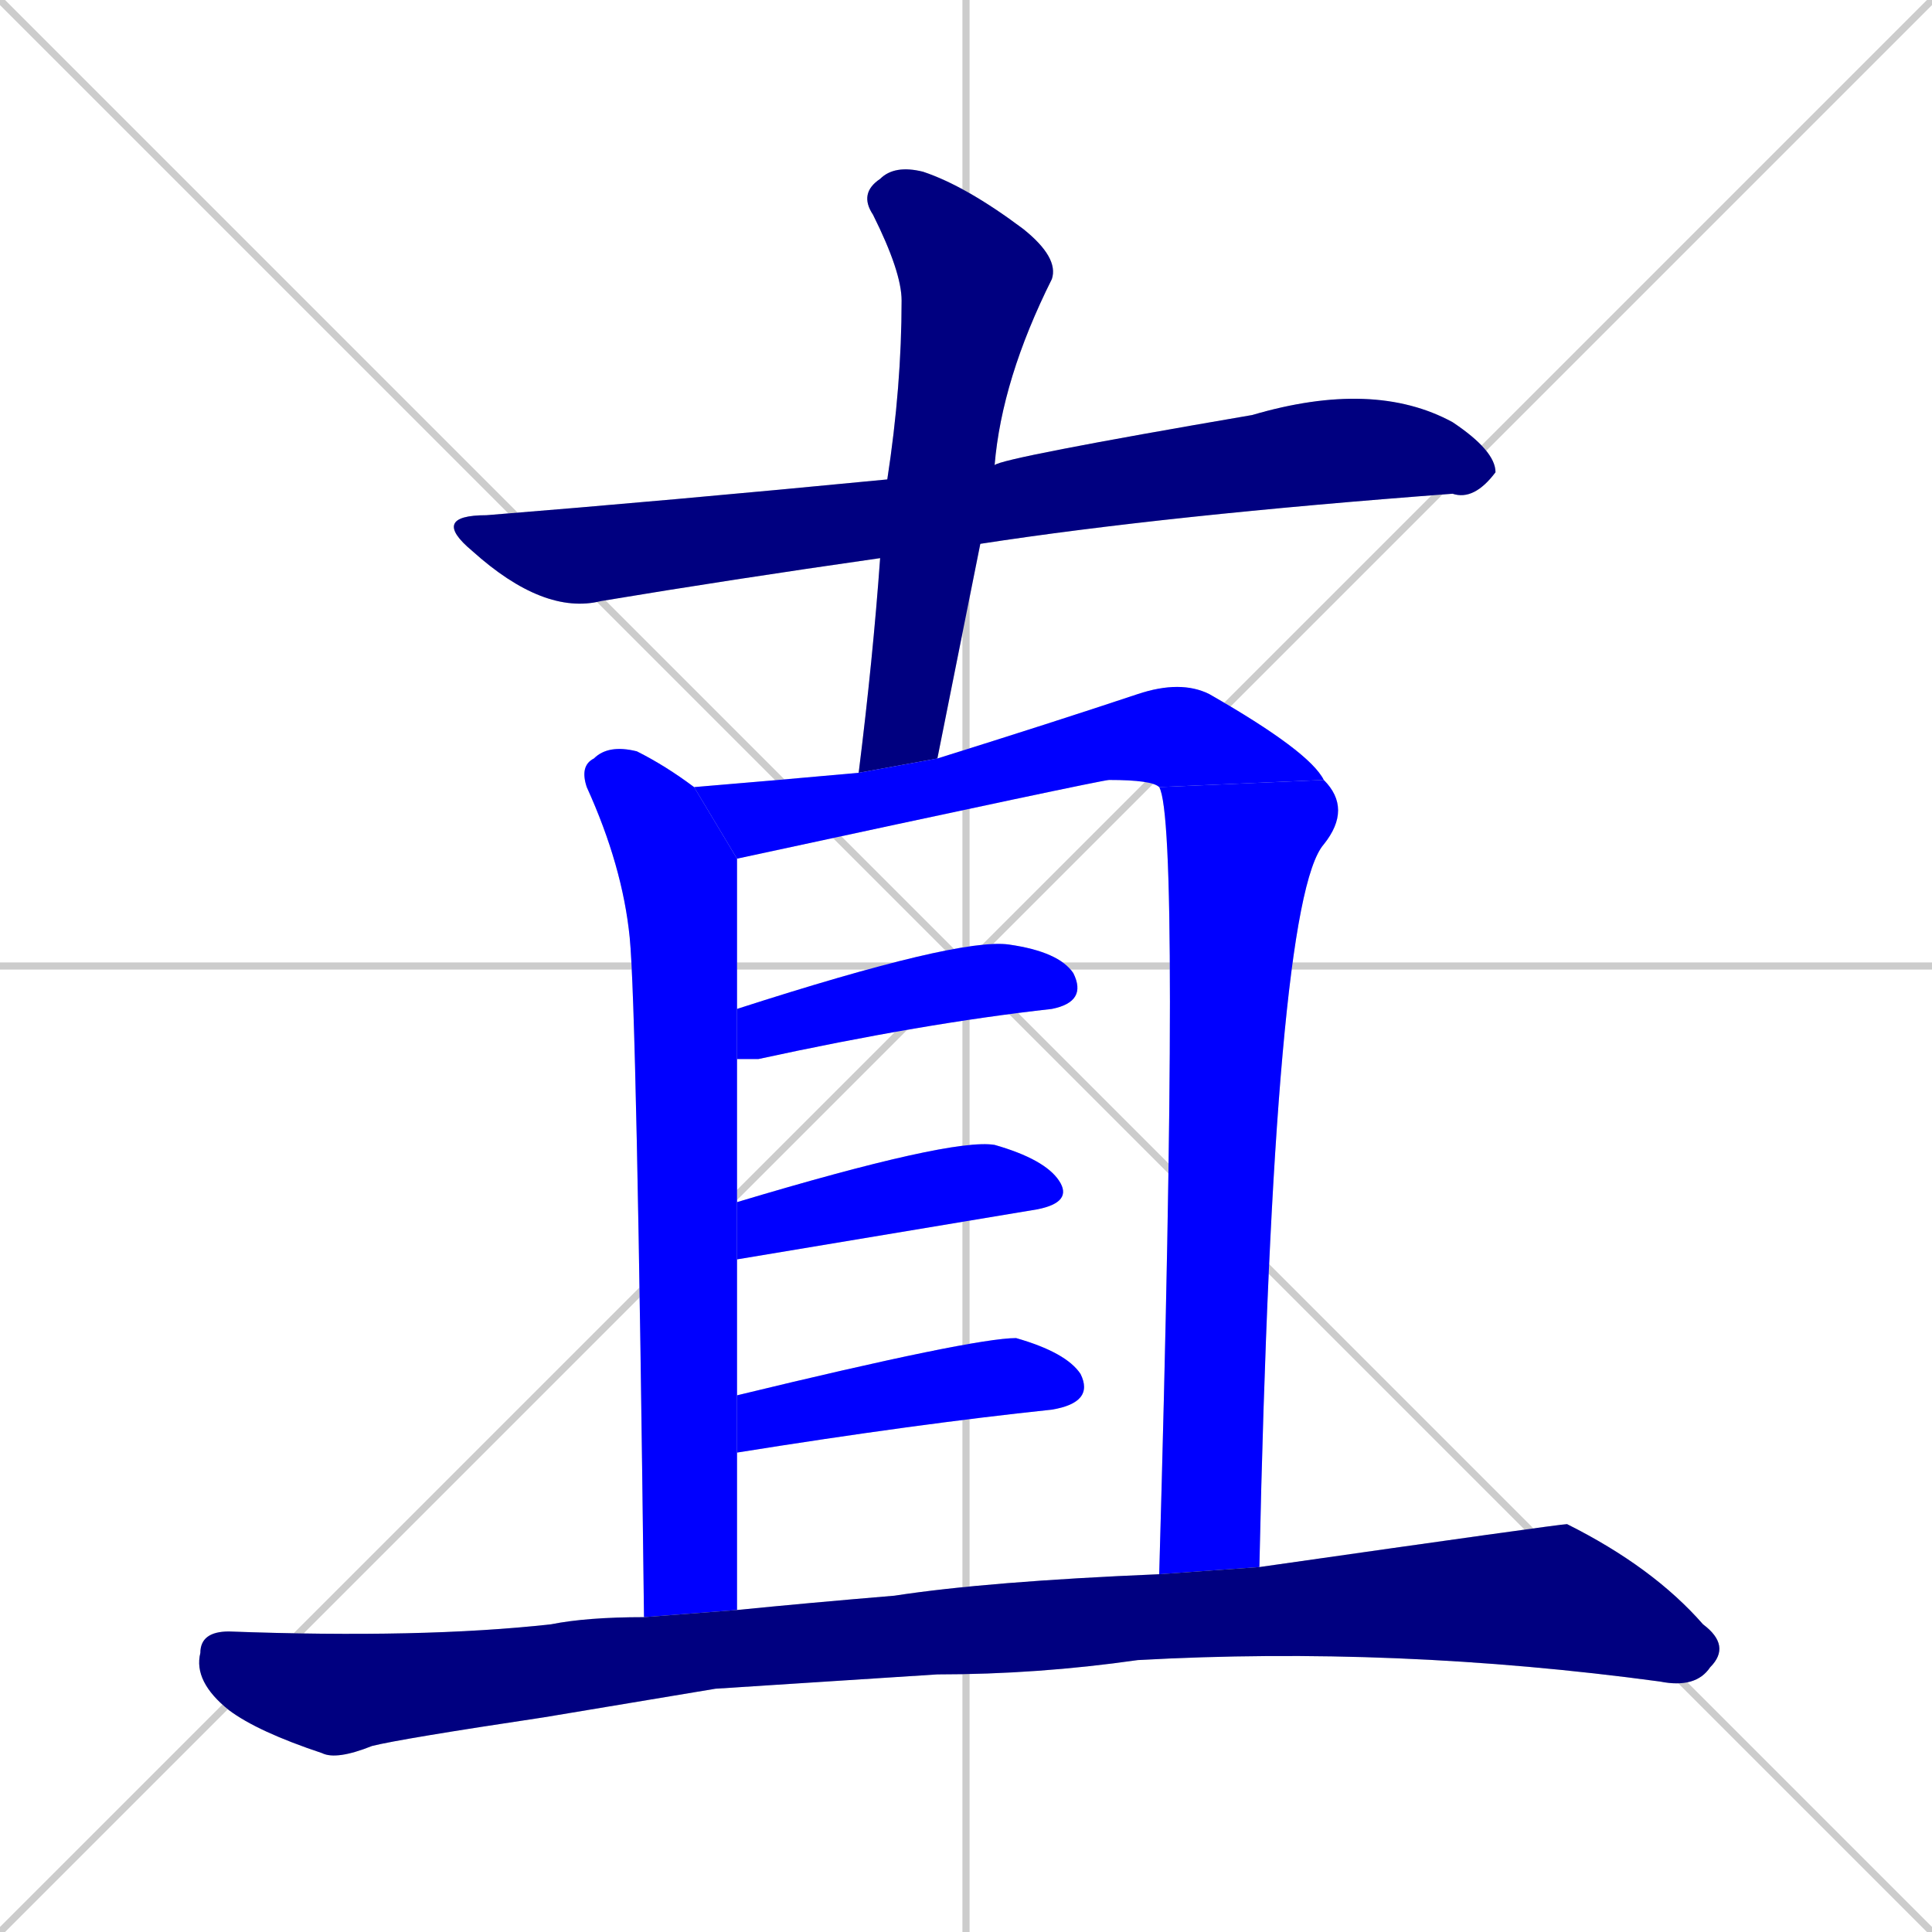 <svg xmlns="http://www.w3.org/2000/svg" xmlns:xlink="http://www.w3.org/1999/xlink" width="270" height="270"><defs><clipPath id="clip-mask-1"><rect x="60" y="53" width="149" height="33"><animate attributeName="x" from="-89" to="60" dur="0.552" begin="0; animate9.end + 1" id="animate1" fill="freeze"/></rect></clipPath><clipPath id="clip-mask-2"><rect x="120" y="23" width="28" height="85"><set attributeName="y" to="-62" begin="0; animate9.end + 1" /><animate attributeName="y" from="-62" to="23" dur="0.315" begin="animate1.end + 0.5" id="animate2" fill="freeze"/></rect></clipPath><clipPath id="clip-mask-3"><rect x="81" y="104" width="22" height="122"><set attributeName="y" to="-18" begin="0; animate9.end + 1" /><animate attributeName="y" from="-18" to="104" dur="0.452" begin="animate2.end + 0.5" id="animate3" fill="freeze"/></rect></clipPath><clipPath id="clip-mask-4"><rect x="97" y="95" width="88" height="25"><set attributeName="x" to="9" begin="0; animate9.end + 1" /><animate attributeName="x" from="9" to="97" dur="0.326" begin="animate3.end + 0.5" id="animate4" fill="freeze"/></rect></clipPath><clipPath id="clip-mask-5"><rect x="162" y="109" width="27" height="111"><set attributeName="y" to="-2" begin="0; animate9.end + 1" /><animate attributeName="y" from="-2" to="109" dur="0.411" begin="animate4.end" id="animate5" fill="freeze"/></rect></clipPath><clipPath id="clip-mask-6"><rect x="103" y="131" width="49" height="17"><set attributeName="x" to="54" begin="0; animate9.end + 1" /><animate attributeName="x" from="54" to="103" dur="0.181" begin="animate5.end + 0.5" id="animate6" fill="freeze"/></rect></clipPath><clipPath id="clip-mask-7"><rect x="103" y="159" width="47" height="17"><set attributeName="x" to="56" begin="0; animate9.end + 1" /><animate attributeName="x" from="56" to="103" dur="0.174" begin="animate6.end + 0.5" id="animate7" fill="freeze"/></rect></clipPath><clipPath id="clip-mask-8"><rect x="103" y="187" width="50" height="16"><set attributeName="x" to="53" begin="0; animate9.end + 1" /><animate attributeName="x" from="53" to="103" dur="0.185" begin="animate7.end + 0.5" id="animate8" fill="freeze"/></rect></clipPath><clipPath id="clip-mask-9"><rect x="27" y="213" width="215" height="33"><set attributeName="x" to="-188" begin="0; animate9.end + 1" /><animate attributeName="x" from="-188" to="27" dur="0.796" begin="animate8.end + 0.5" id="animate9" fill="freeze"/></rect></clipPath></defs><path d="M 0 0 L 270 270 M 270 0 L 0 270 M 135 0 L 135 270 M 0 135 L 270 135" stroke="#CCCCCC" /><path d="M 123 78 Q 102 81 84 84 Q 76 86 66 77 Q 60 72 68 72 Q 93 70 124 67 L 139 65 Q 140 64 175 58 Q 192 53 203 59 Q 209 63 209 66 Q 206 70 203 69 Q 163 72 137 76" fill="#CCCCCC"/><path d="M 120 108 Q 122 92 123 78 L 124 67 Q 126 54 126 42 Q 126 38 122 30 Q 120 27 123 25 Q 125 23 129 24 Q 135 26 143 32 Q 148 36 147 39 Q 140 53 139 65 L 137 76 Q 134 91 131 106" fill="#CCCCCC"/><path d="M 90 226 Q 89 141 88 131 Q 87 121 82 110 Q 81 107 83 106 Q 85 104 89 105 Q 93 107 97 110 L 103 120 Q 103 122 103 141 L 103 148 Q 103 157 103 168 L 103 176 Q 103 185 103 195 L 103 203 Q 103 213 103 225" fill="#CCCCCC"/><path d="M 162 110 Q 161 109 155 109 Q 154 109 103 120 L 97 110 Q 109 109 120 108 L 131 106 Q 147 101 159 97 Q 165 95 169 97 Q 183 105 185 109" fill="#CCCCCC"/><path d="M 162 220 Q 165 115 162 110 L 185 109 Q 189 113 185 118 Q 178 126 176 219" fill="#CCCCCC"/><path d="M 103 141 Q 134 131 141 132 Q 148 133 150 136 Q 152 140 147 141 Q 129 143 106 148 Q 104 148 103 148" fill="#CCCCCC"/><path d="M 103 168 Q 133 159 139 160 Q 146 162 148 165 Q 150 168 145 169 Q 127 172 103 176" fill="#CCCCCC"/><path d="M 103 195 Q 136 187 142 187 Q 149 189 151 192 Q 153 196 147 197 Q 128 199 103 203" fill="#CCCCCC"/><path d="M 100 236 L 76 240 Q 56 243 52 244 Q 47 246 45 245 Q 36 242 32 239 Q 27 235 28 231 Q 28 228 32 228 Q 59 229 77 227 Q 82 226 90 226 L 103 225 Q 113 224 125 223 Q 138 221 162 220 L 176 219 Q 218 213 219 213 Q 231 219 238 227 Q 242 230 239 233 Q 237 236 232 235 Q 195 230 159 232 Q 145 234 131 234" fill="#CCCCCC"/><path d="M 123 78 Q 102 81 84 84 Q 76 86 66 77 Q 60 72 68 72 Q 93 70 124 67 L 139 65 Q 140 64 175 58 Q 192 53 203 59 Q 209 63 209 66 Q 206 70 203 69 Q 163 72 137 76" fill="#000080" clip-path="url(#clip-mask-1)" /><path d="M 120 108 Q 122 92 123 78 L 124 67 Q 126 54 126 42 Q 126 38 122 30 Q 120 27 123 25 Q 125 23 129 24 Q 135 26 143 32 Q 148 36 147 39 Q 140 53 139 65 L 137 76 Q 134 91 131 106" fill="#000080" clip-path="url(#clip-mask-2)" /><path d="M 90 226 Q 89 141 88 131 Q 87 121 82 110 Q 81 107 83 106 Q 85 104 89 105 Q 93 107 97 110 L 103 120 Q 103 122 103 141 L 103 148 Q 103 157 103 168 L 103 176 Q 103 185 103 195 L 103 203 Q 103 213 103 225" fill="#0000ff" clip-path="url(#clip-mask-3)" /><path d="M 162 110 Q 161 109 155 109 Q 154 109 103 120 L 97 110 Q 109 109 120 108 L 131 106 Q 147 101 159 97 Q 165 95 169 97 Q 183 105 185 109" fill="#0000ff" clip-path="url(#clip-mask-4)" /><path d="M 162 220 Q 165 115 162 110 L 185 109 Q 189 113 185 118 Q 178 126 176 219" fill="#0000ff" clip-path="url(#clip-mask-5)" /><path d="M 103 141 Q 134 131 141 132 Q 148 133 150 136 Q 152 140 147 141 Q 129 143 106 148 Q 104 148 103 148" fill="#0000ff" clip-path="url(#clip-mask-6)" /><path d="M 103 168 Q 133 159 139 160 Q 146 162 148 165 Q 150 168 145 169 Q 127 172 103 176" fill="#0000ff" clip-path="url(#clip-mask-7)" /><path d="M 103 195 Q 136 187 142 187 Q 149 189 151 192 Q 153 196 147 197 Q 128 199 103 203" fill="#0000ff" clip-path="url(#clip-mask-8)" /><path d="M 100 236 L 76 240 Q 56 243 52 244 Q 47 246 45 245 Q 36 242 32 239 Q 27 235 28 231 Q 28 228 32 228 Q 59 229 77 227 Q 82 226 90 226 L 103 225 Q 113 224 125 223 Q 138 221 162 220 L 176 219 Q 218 213 219 213 Q 231 219 238 227 Q 242 230 239 233 Q 237 236 232 235 Q 195 230 159 232 Q 145 234 131 234" fill="#000080" clip-path="url(#clip-mask-9)" /></svg>